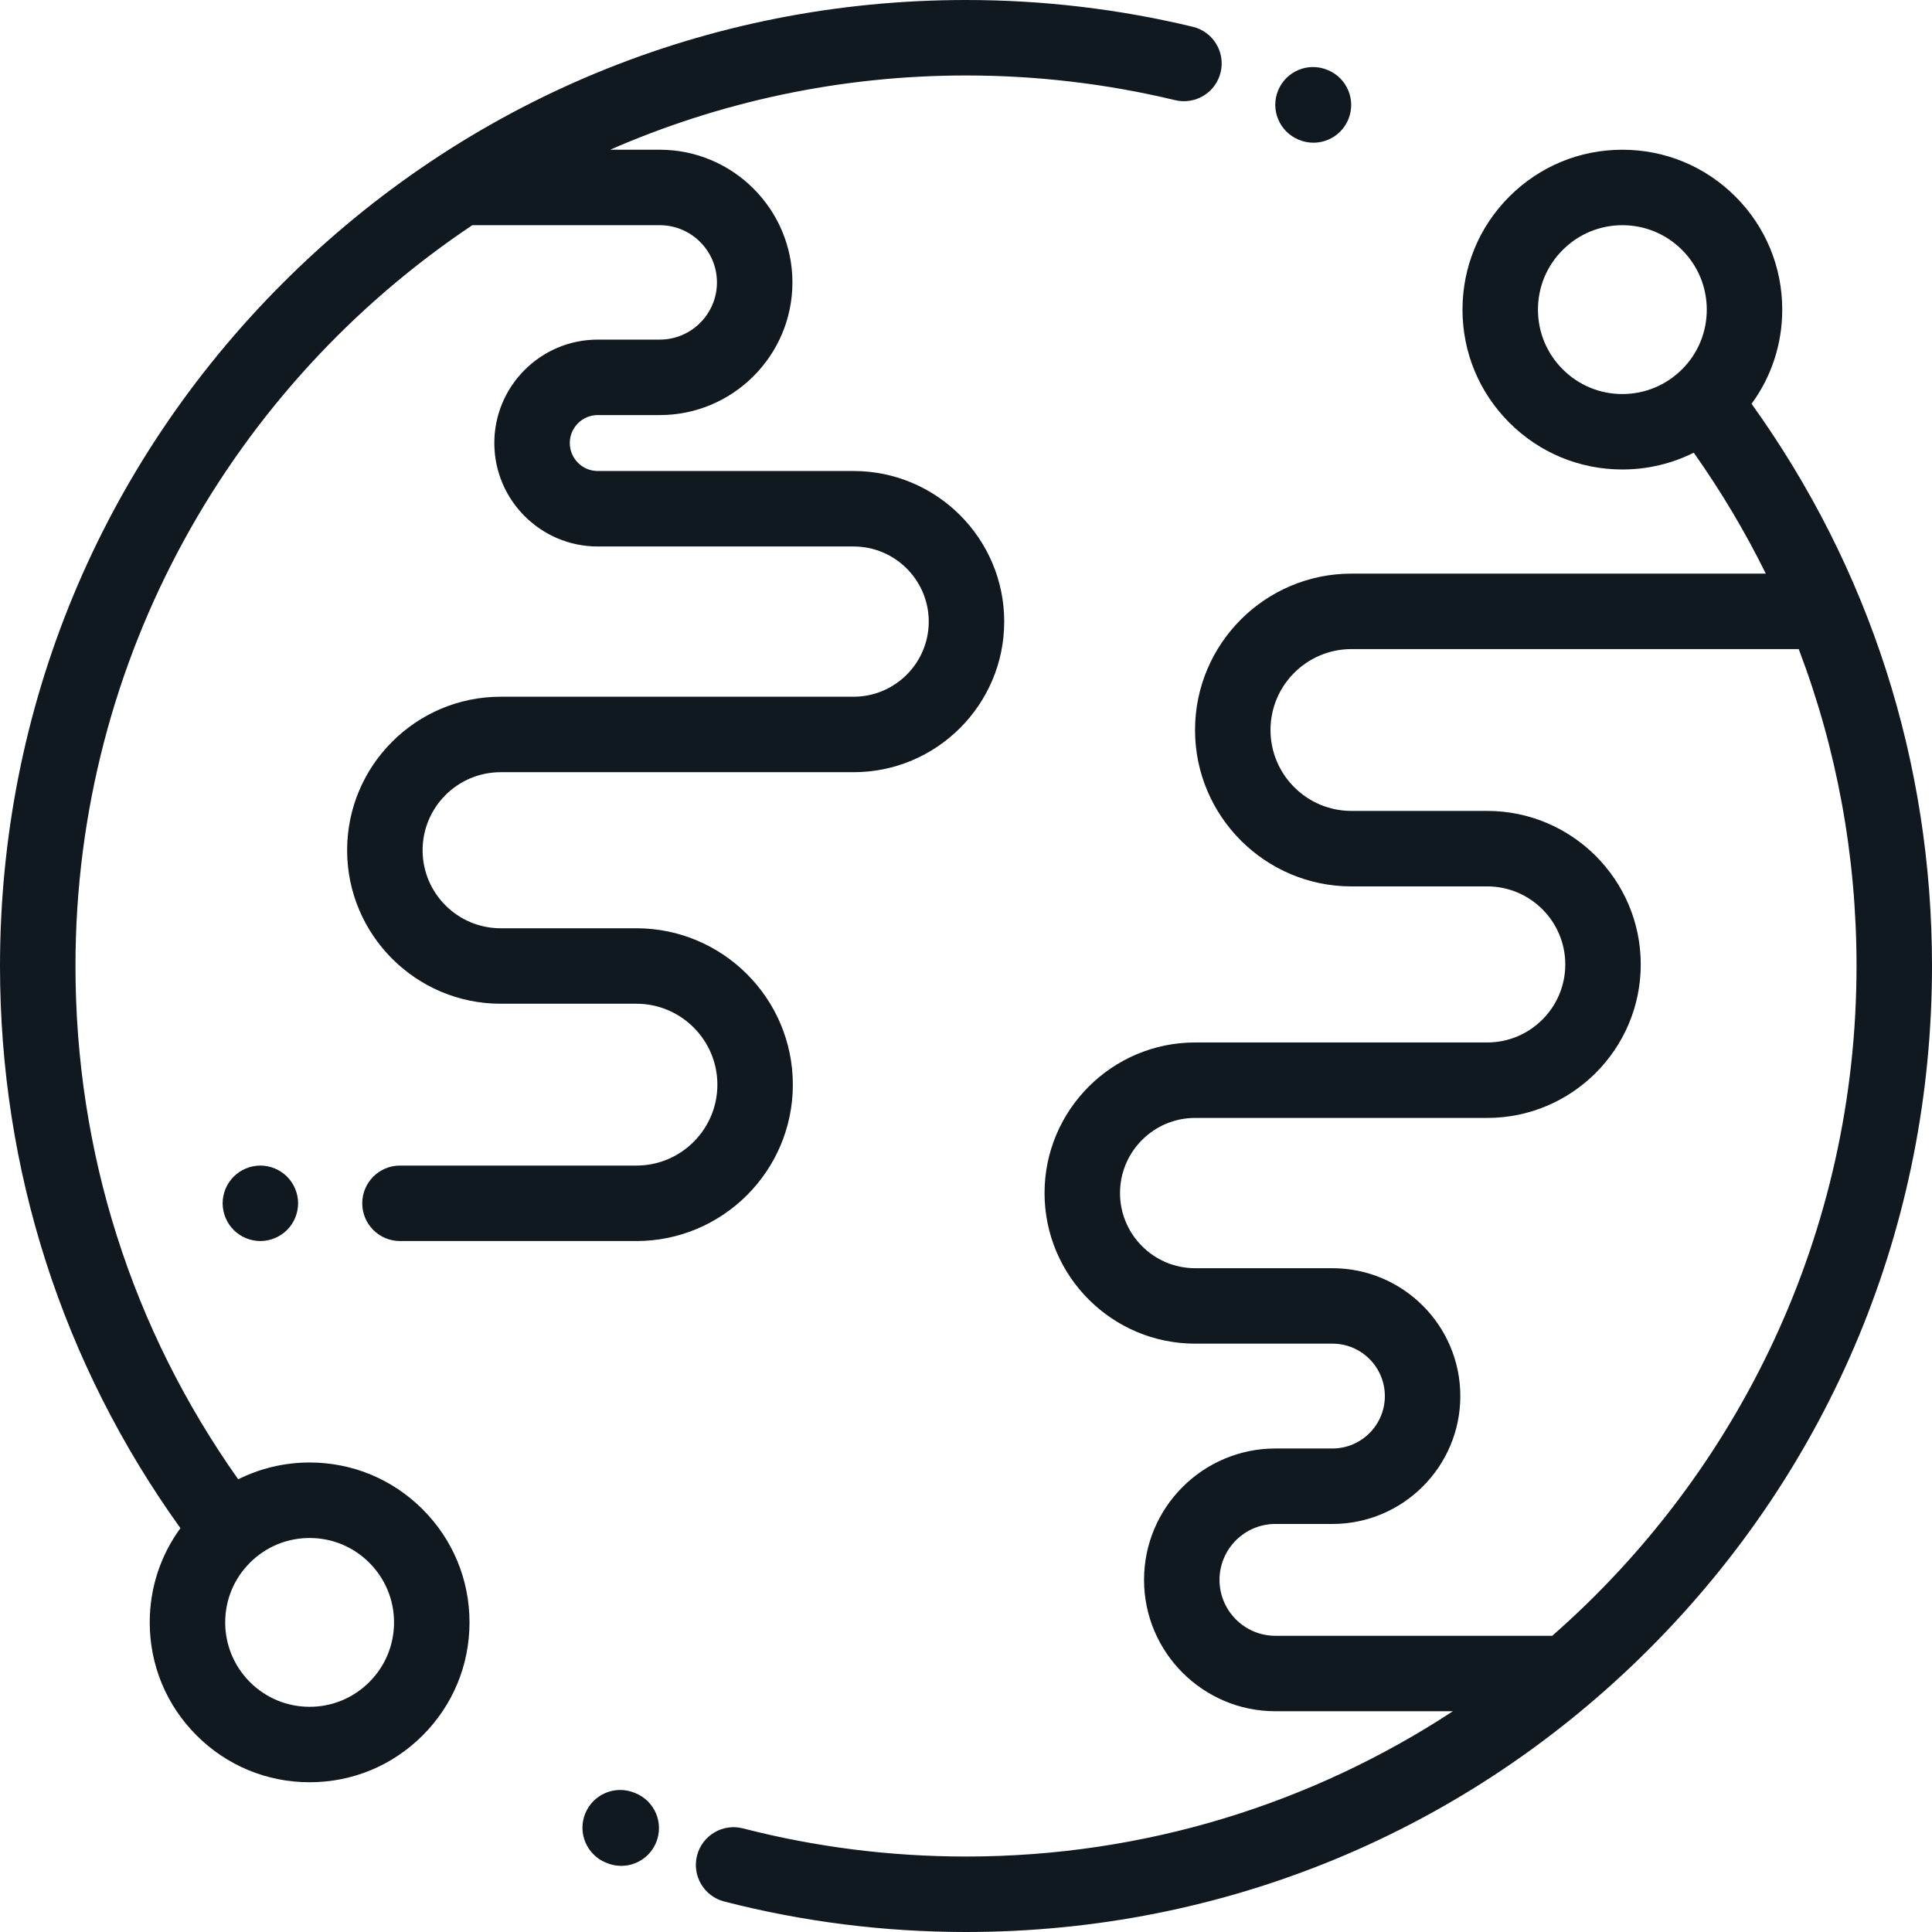 <?xml version="1.0" encoding="UTF-8"?>
<svg width="64px" height="64px" viewBox="0 0 64 64" version="1.1" xmlns="http://www.w3.org/2000/svg" xmlns:xlink="http://www.w3.org/1999/xlink">
    <!-- Generator: Sketch 51.2 (57519) - http://www.bohemiancoding.com/sketch -->
    <title>ic-values-excellent</title>
    <desc>Created with Sketch.</desc>
    <defs></defs>
    <g id="Page-1" stroke="none" stroke-width="1" fill="none" fill-rule="evenodd">
        <g id="About" transform="translate(-742, -1100)" fill="#101820" fill-rule="nonzero">
            <g id="values" transform="translate(250, 700)">
                <g id="deman-excellent" transform="translate(492, 400)">
                    <path d="M39.512,0.887 C37.066,0.298 34.539,0 32,0 C23.453,0 15.417,3.329 9.373,9.373 C3.329,15.417 0,23.453 0,32 C0,38.756 2.064,45.173 5.977,50.623 C5.317,51.524 4.96,52.606 4.96,53.743 C4.96,55.158 5.511,56.488 6.512,57.488 C7.512,58.489 8.842,59.039 10.257,59.039 C11.671,59.039 13.001,58.489 14.001,57.488 C15.002,56.488 15.553,55.158 15.553,53.743 C15.553,52.329 15.002,50.999 14.001,49.999 C13.001,48.998 11.671,48.447 10.257,48.447 C9.422,48.447 8.617,48.641 7.891,49.004 C4.361,44.016 2.5,38.161 2.5,32 C2.5,21.779 7.726,12.756 15.646,7.46 L21.855,7.46 C22.9,7.46 23.75,8.31 23.75,9.355 C23.75,10.4 22.9,11.25 21.855,11.25 L19.801,11.25 C17.912,11.25 16.375,12.787 16.375,14.676 C16.375,16.566 17.912,18.103 19.801,18.103 L28.277,18.103 C29.649,18.103 30.766,19.219 30.766,20.591 C30.766,21.964 29.649,23.08 28.277,23.08 L16.584,23.08 C13.78,23.08 11.499,25.361 11.499,28.165 C11.499,30.969 13.78,33.25 16.584,33.25 L21.083,33.25 C22.561,33.25 23.764,34.453 23.764,35.931 C23.764,37.409 22.561,38.611 21.083,38.611 L13.25,38.611 C12.56,38.611 12,39.171 12,39.861 C12,40.551 12.56,41.111 13.25,41.111 L21.083,41.111 C23.94,41.111 26.264,38.787 26.264,35.931 C26.264,33.074 23.94,30.75 21.083,30.75 L16.584,30.75 C15.159,30.75 13.999,29.59 13.999,28.165 C13.999,26.74 15.159,25.58 16.584,25.58 L28.277,25.58 C31.028,25.58 33.266,23.342 33.266,20.591 C33.266,17.841 31.028,15.603 28.277,15.603 L19.801,15.603 C19.291,15.603 18.875,15.187 18.875,14.676 C18.875,14.165 19.291,13.75 19.801,13.75 L21.855,13.75 C24.279,13.75 26.25,11.779 26.25,9.355 C26.25,6.932 24.279,4.96 21.855,4.96 L20.212,4.96 C23.825,3.38 27.811,2.5 32,2.5 C34.342,2.5 36.673,2.775 38.927,3.318 C39.6,3.479 40.274,3.066 40.435,2.395 C40.597,1.724 40.184,1.048 39.512,0.887 Z M8.28,51.767 C8.808,51.239 9.51,50.948 10.257,50.948 C11.003,50.948 11.706,51.239 12.233,51.767 C12.761,52.295 13.053,52.997 13.053,53.744 C13.053,54.49 12.762,55.193 12.233,55.721 C11.705,56.249 11.003,56.54 10.257,56.54 C9.51,56.54 8.807,56.249 8.28,55.721 C7.752,55.193 7.46,54.49 7.46,53.744 C7.46,52.997 7.751,52.295 8.28,51.767 Z M58.023,13.377 C61.936,18.828 64,25.248 64,32 C64,40.547 60.671,48.583 54.627,54.627 C48.583,60.671 40.547,64 32,64 C29.287,64 26.592,63.66 23.989,62.989 C23.321,62.816 22.919,62.135 23.091,61.466 C23.263,60.798 23.944,60.395 24.613,60.568 C27.012,61.186 29.497,61.5 32,61.5 C37.949,61.5 43.491,59.728 48.129,56.687 L42.25,56.687 C39.85,56.687 37.898,54.735 37.898,52.335 C37.898,49.935 39.85,47.983 42.25,47.983 L44.139,47.983 C45.096,47.983 45.875,47.204 45.875,46.247 C45.875,45.289 45.096,44.51 44.139,44.51 L39.591,44.51 C36.84,44.51 34.602,42.272 34.602,39.522 C34.602,36.771 36.84,34.533 39.591,34.533 L49.267,34.533 C50.693,34.533 51.852,33.373 51.852,31.948 C51.852,30.523 50.693,29.363 49.267,29.363 L44.768,29.363 C41.911,29.363 39.587,27.039 39.587,24.183 C39.587,21.326 41.911,19.002 44.768,19.002 L58.494,19.002 C57.811,17.616 57.014,16.278 56.108,14.996 C55.383,15.359 54.578,15.552 53.743,15.552 C52.329,15.552 50.999,15.002 49.999,14.001 C48.998,13.001 48.447,11.671 48.447,10.256 C48.447,8.842 48.998,7.512 49.999,6.511 C50.999,5.511 52.329,4.96 53.743,4.96 C55.158,4.96 56.488,5.511 57.488,6.511 C58.489,7.512 59.039,8.842 59.039,10.256 C59.039,11.394 58.683,12.476 58.023,13.377 Z M55.721,12.233 C56.249,11.706 56.539,11.003 56.539,10.257 C56.539,9.51 56.248,8.808 55.721,8.28 C55.193,7.751 54.49,7.46 53.743,7.46 C52.997,7.46 52.295,7.752 51.767,8.28 C51.238,8.807 50.947,9.51 50.947,10.257 C50.947,11.003 51.238,11.705 51.767,12.233 C52.294,12.762 52.997,13.053 53.743,13.053 C54.49,13.053 55.192,12.761 55.721,12.233 Z M51.419,54.188 C57.594,48.776 61.5,40.836 61.5,32 C61.5,28.357 60.848,24.818 59.585,21.502 L44.768,21.502 C43.29,21.502 42.087,22.704 42.087,24.183 C42.087,25.661 43.29,26.863 44.768,26.863 L49.267,26.863 C52.071,26.863 54.352,29.144 54.352,31.948 C54.352,34.752 52.071,37.033 49.267,37.033 L39.591,37.033 C38.218,37.033 37.102,38.149 37.102,39.522 C37.102,40.894 38.218,42.011 39.591,42.011 L44.139,42.011 C46.475,42.011 48.375,43.911 48.375,46.247 C48.375,48.583 46.475,50.483 44.139,50.483 L42.25,50.483 C41.229,50.483 40.398,51.314 40.398,52.335 C40.398,53.357 41.229,54.188 42.25,54.188 L51.419,54.188 Z M21.048,59.4 C21.688,59.659 21.997,60.388 21.738,61.027 C21.541,61.514 21.073,61.809 20.579,61.809 C20.423,61.809 20.264,61.78 20.111,61.718 L20.076,61.704 C19.436,61.445 19.127,60.717 19.386,60.077 C19.645,59.437 20.373,59.128 21.013,59.386 L21.048,59.4 Z M43.984,2.32 C44.623,2.583 44.928,3.313 44.666,3.951 C44.468,4.435 44.001,4.727 43.509,4.727 C43.353,4.727 43.193,4.698 43.039,4.635 C43.034,4.633 43.024,4.629 43.021,4.628 C42.382,4.365 42.077,3.635 42.339,2.997 C42.601,2.358 43.331,2.052 43.97,2.315 C43.974,2.316 43.98,2.319 43.984,2.32 Z M9.509,38.977 C9.741,39.21 9.875,39.532 9.875,39.861 C9.875,40.19 9.741,40.512 9.509,40.745 C9.276,40.977 8.954,41.111 8.625,41.111 C8.296,41.111 7.974,40.977 7.741,40.745 C7.509,40.512 7.375,40.19 7.375,39.861 C7.375,39.532 7.509,39.21 7.741,38.977 C7.974,38.745 8.296,38.611 8.625,38.611 C8.954,38.611 9.276,38.745 9.509,38.977 Z" id="ic-values-excellent"></path>
                </g>
            </g>
        </g>
    </g>
</svg>